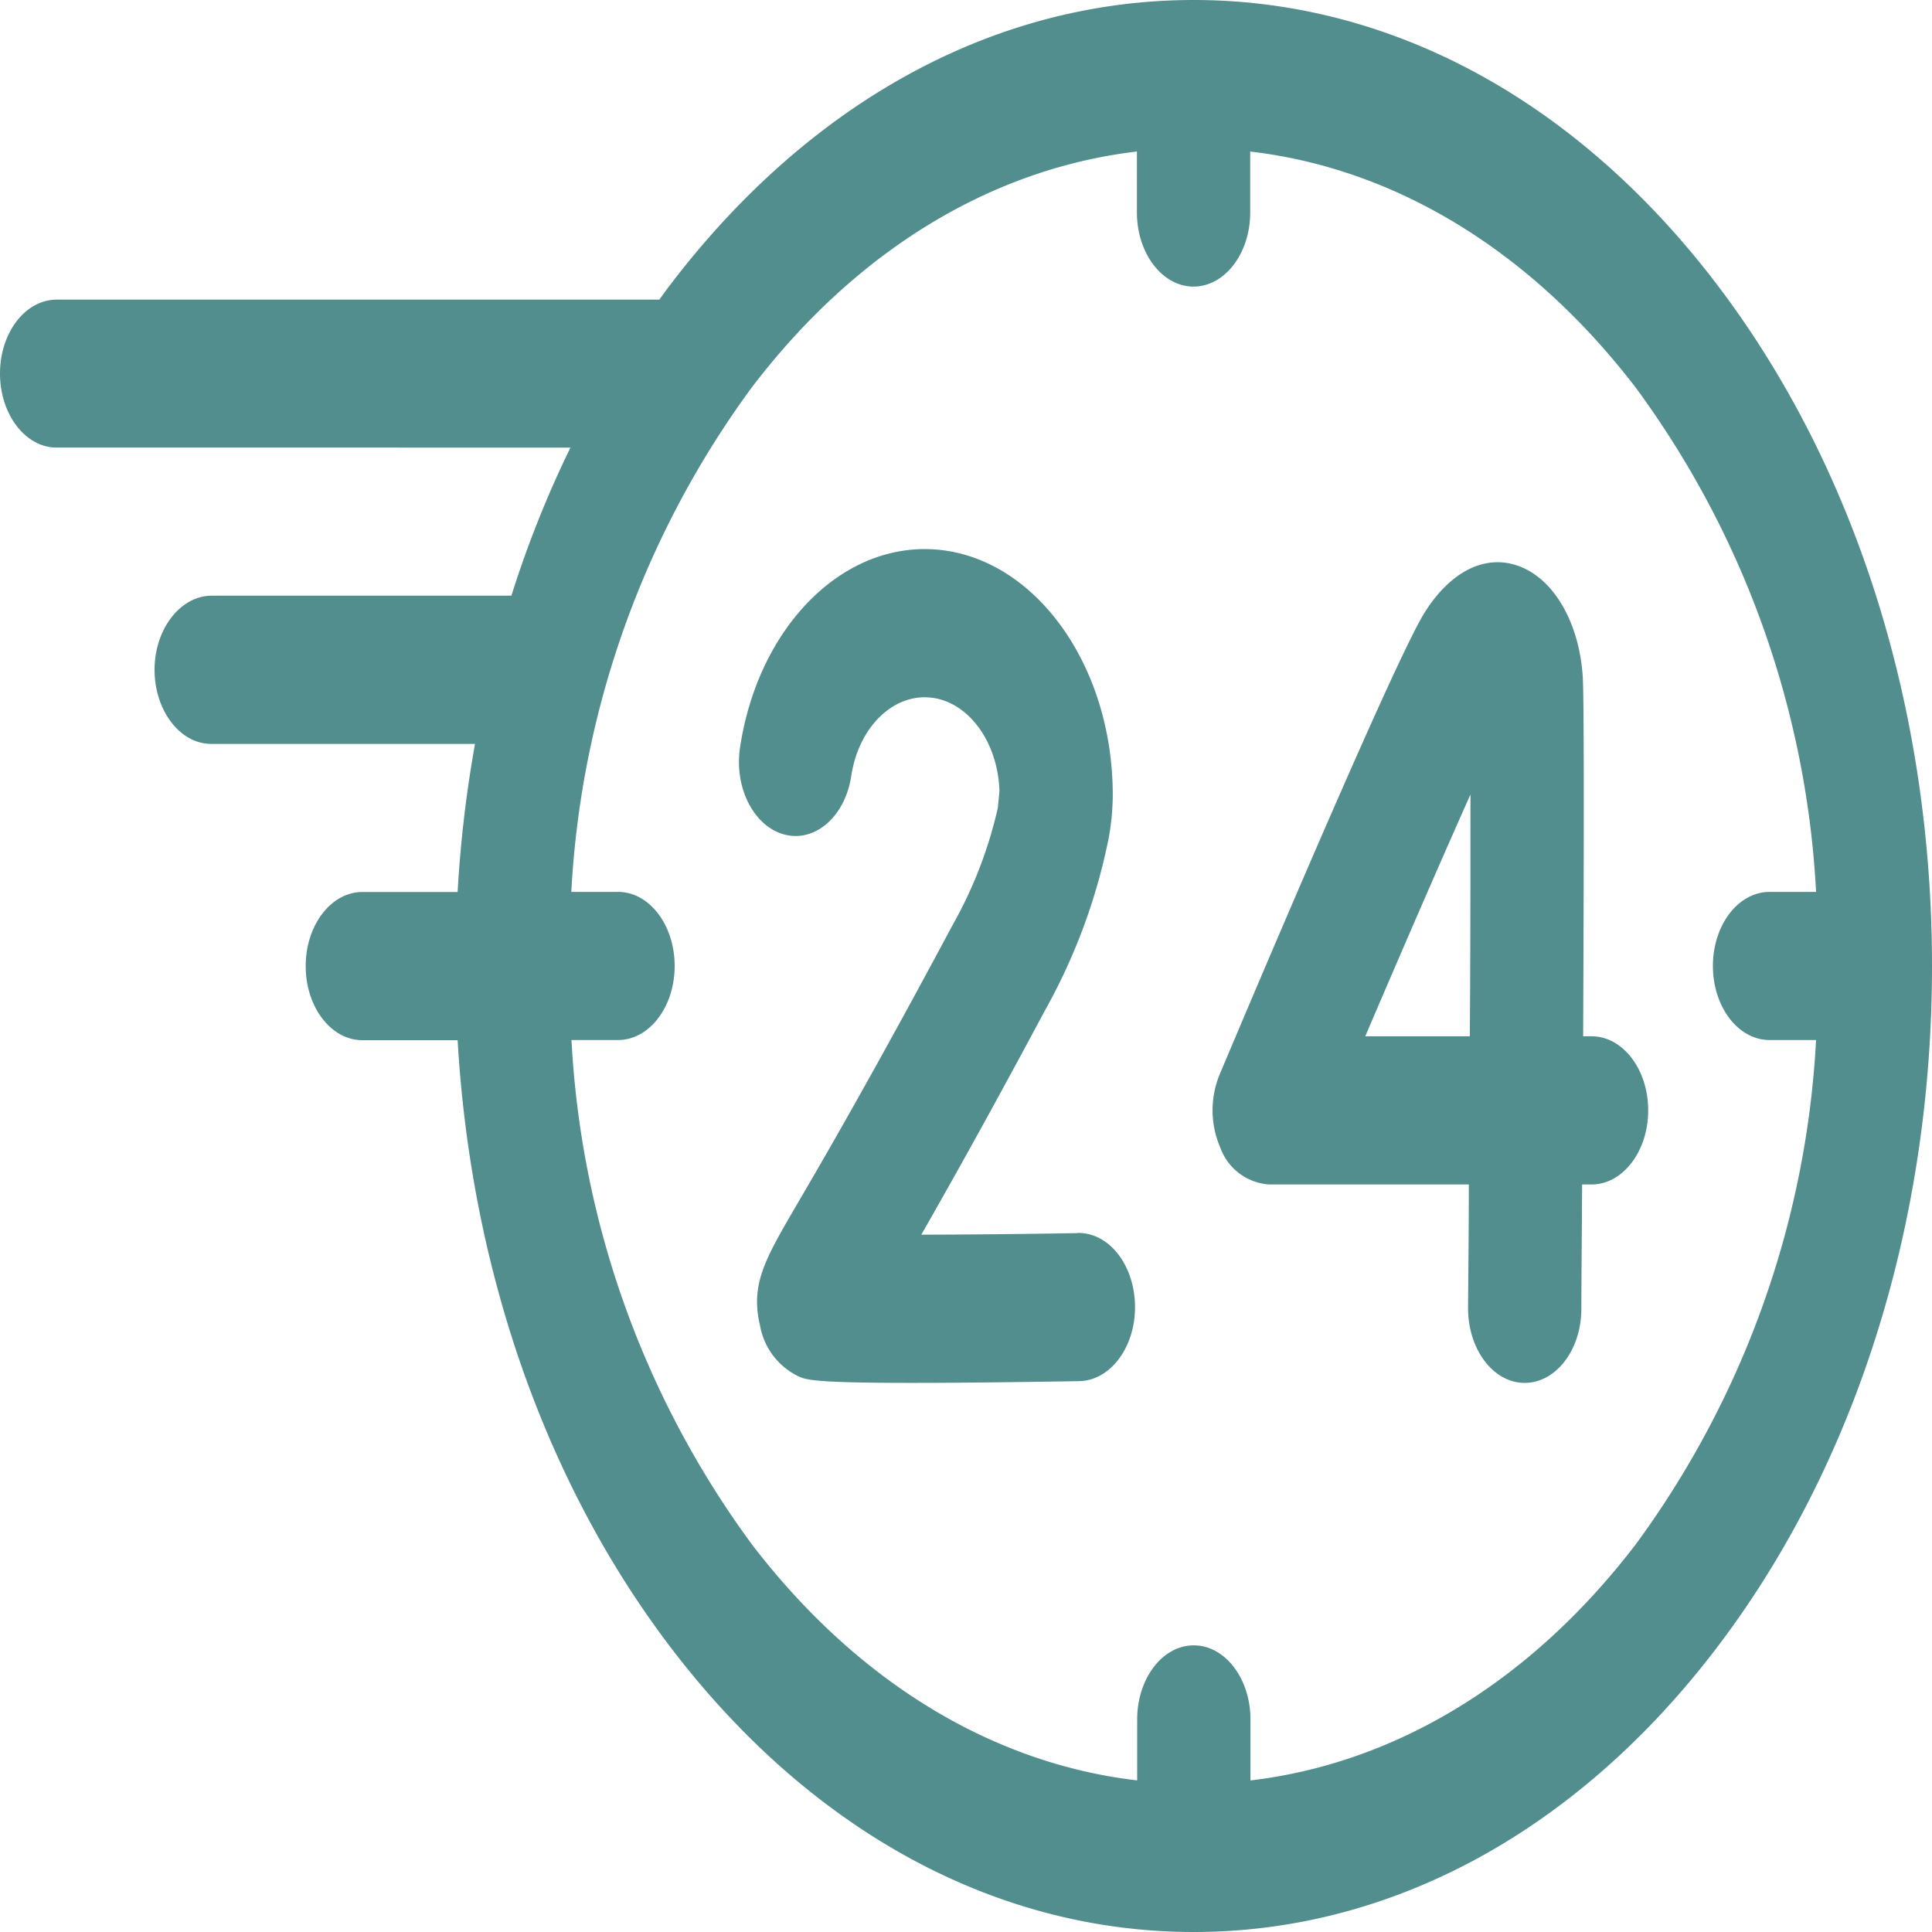 <svg xmlns="http://www.w3.org/2000/svg" xmlns:xlink="http://www.w3.org/1999/xlink" width="90" height="90" viewBox="0 0 90 90">
  <defs>
    <clipPath id="clip-path">
      <rect id="Rectangle_126" data-name="Rectangle 126" width="90" height="90" transform="translate(-2614 3678)" fill="#fff" stroke="#707070" stroke-width="1"/>
    </clipPath>
  </defs>
  <g id="Groupe_de_masques_6" data-name="Groupe de masques 6" transform="translate(2614 -3678)" clip-path="url(#clip-path)">
    <g id="_24-hours" data-name="24-hours" transform="translate(-2614 3678)">
      <rect id="Rectangle_127" data-name="Rectangle 127" width="90" height="90" fill="none"/>
      <path id="Tracé_69" data-name="Tracé 69" d="M74.157,48.273h-.408c.033-7.533.051-15.627-.018-16.743-.159-2.466-1.29-4.476-2.88-5.121s-3.261.162-4.5,2.148c-1.359,2.181-7.644,17.007-9.537,21.5a4.392,4.392,0,0,0,.039,3.42,2.6,2.6,0,0,0,2.271,1.7h9.3c0,2.04-.024,4-.036,5.763,0,1.905,1.158,3.465,2.616,3.48h.024c1.446,0,2.625-1.524,2.637-3.42,0-1.086.021-3.2.036-5.823h.441c1.455,0,2.637-1.545,2.637-3.453s-1.182-3.45-2.637-3.45Zm-5.682,0H63.6c1.821-4.263,3.6-8.355,4.9-11.262,0,3,0,7.062-.03,11.262Z" fill="#528e8e"/>
      <path id="Tracé_70" data-name="Tracé 70" d="M50.181,57.444c-2.478.042-5.1.069-7.263.072,1.335-2.334,3.216-5.685,5.778-10.479a27.408,27.408,0,0,0,2.952-8,11.607,11.607,0,0,0,.189-1.992c0-6.321-3.933-11.466-8.763-11.466-4.179,0-7.8,3.9-8.6,9.246-.282,1.872.648,3.684,2.079,4.053s2.814-.852,3.1-2.721c.318-2.13,1.758-3.675,3.423-3.675,1.875,0,3.408,1.944,3.483,4.374l-.075.774a20.141,20.141,0,0,1-2.1,5.448c-3.792,7.092-6.054,10.968-7.272,13.053-1.482,2.541-2.16,3.7-1.707,5.619a3.258,3.258,0,0,0,1.8,2.37c.36.156.7.3,5.295.3,1.83,0,4.329-.024,7.773-.081,1.455-.024,2.622-1.59,2.6-3.495s-1.2-3.432-2.67-3.408Z" fill="#528e8e"/>
      <path id="Tracé_71" data-name="Tracé 71" d="M79.926,13.179C73.431,4.68,64.8,0,55.608,0S37.8,4.68,31.29,13.179c-.2.258-.387.516-.579.78H2.637C1.182,13.959,0,15.5,0,17.4s1.182,3.45,2.637,3.45H26.574a49.989,49.989,0,0,0-2.751,6.9H9.846C8.4,27.762,7.2,29.307,7.2,31.2s1.182,3.453,2.637,3.453H22.128a57.249,57.249,0,0,0-.81,6.9H16.881c-1.458,0-2.64,1.545-2.64,3.453s1.182,3.45,2.64,3.45h4.437c.621,10.713,4.107,20.676,9.975,28.353C37.8,85.32,46.422,90,55.608,90s17.823-4.68,24.318-13.179S90,57.021,90,45,86.424,21.681,79.926,13.179ZM76.2,71.94c-4.872,6.375-11.169,10.2-17.949,11V80.1c0-1.905-1.182-3.453-2.64-3.453s-2.637,1.548-2.637,3.453v2.838c-6.774-.789-13.074-4.623-17.952-11a43.482,43.482,0,0,1-8.4-23.49h2.169c1.458,0,2.637-1.545,2.637-3.45s-1.179-3.45-2.637-3.45H26.613a43.623,43.623,0,0,1,8.4-23.49c4.866-6.39,11.169-10.2,17.949-11V9.9c0,1.9,1.182,3.45,2.637,3.45s2.64-1.545,2.64-3.45V7.059c6.789.792,13.086,4.641,17.961,11a43.462,43.462,0,0,1,8.4,23.49H82.431c-1.458,0-2.637,1.545-2.637,3.45s1.179,3.45,2.637,3.45H84.6A43.564,43.564,0,0,1,76.2,71.94Z" fill="#528e8e"/>
    </g>
  </g>
</svg>
